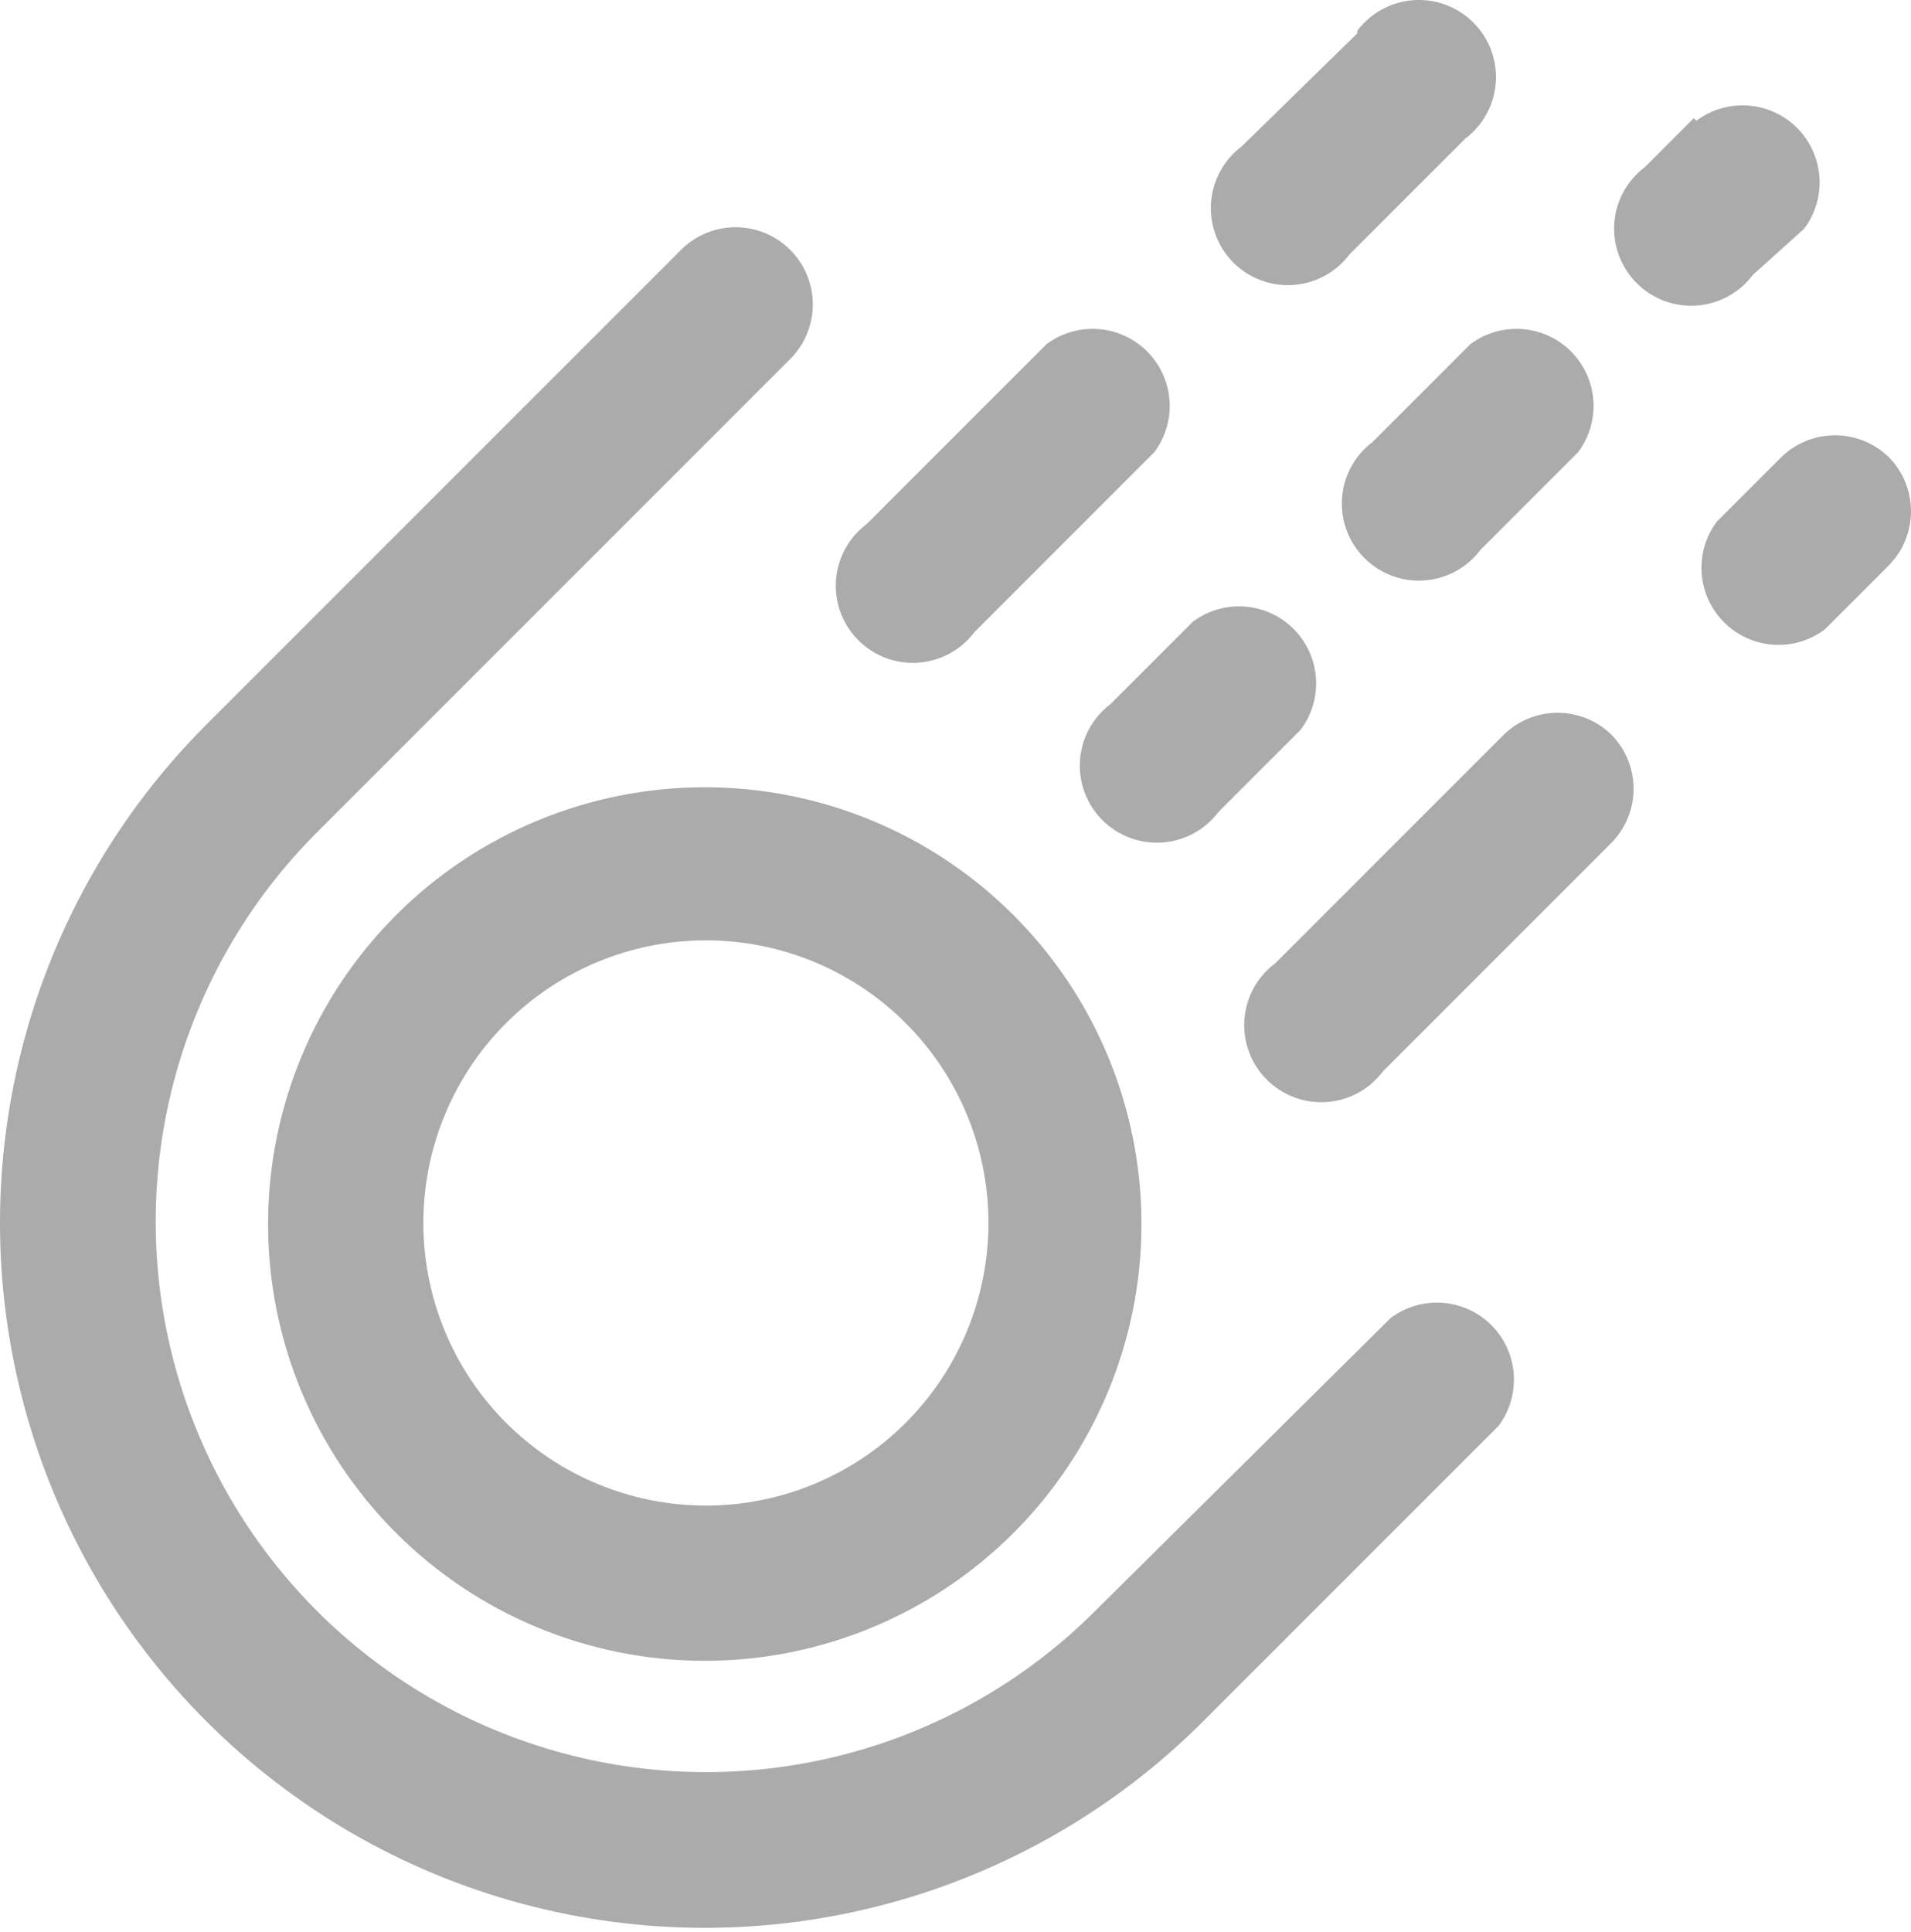 <svg width="92" height="93" viewBox="0 0 92 93" fill="none" xmlns="http://www.w3.org/2000/svg">
<path d="M53.469 33.885C52.608 34.53 52.07 35.517 51.994 36.59C51.918 37.662 52.31 38.715 53.071 39.476C53.832 40.236 54.885 40.629 55.958 40.553C57.031 40.477 58.018 39.938 58.663 39.078L62.621 35.12L62.62 35.121C63.34 34.16 63.551 32.91 63.187 31.767C62.821 30.623 61.925 29.727 60.781 29.361C59.637 28.996 58.387 29.206 57.426 29.927L53.469 33.885Z" fill="#ABABAB"/>
<path d="M50.377 16.571L41.721 25.228H41.72C40.86 25.873 40.322 26.86 40.246 27.932C40.17 29.005 40.562 30.058 41.323 30.818C42.083 31.579 43.136 31.973 44.209 31.896C45.282 31.82 46.269 31.282 46.915 30.422L55.571 21.765C56.291 20.804 56.503 19.554 56.137 18.41C55.772 17.267 54.875 16.37 53.731 16.004C52.587 15.639 51.337 15.85 50.377 16.571L50.377 16.571Z" fill="#ABABAB"/>
<path d="M65.341 1.608L59.776 7.049C58.916 7.694 58.378 8.681 58.301 9.754C58.225 10.827 58.619 11.88 59.379 12.641C60.139 13.401 61.193 13.794 62.265 13.717C63.338 13.641 64.325 13.103 64.97 12.243L70.535 6.678C71.396 6.033 71.933 5.046 72.01 3.973C72.086 2.9 71.693 1.847 70.933 1.087C70.172 0.326 69.119 -0.067 68.046 0.009C66.973 0.085 65.986 0.623 65.341 1.484V1.608Z" fill="#ABABAB"/>
<path d="M70.782 16.571L66.083 21.271V21.27C65.223 21.915 64.684 22.902 64.609 23.975C64.532 25.048 64.925 26.101 65.686 26.861C66.446 27.622 67.499 28.015 68.572 27.939C69.644 27.862 70.631 27.325 71.277 26.464L75.976 21.764V21.765C76.696 20.804 76.908 19.554 76.542 18.41C76.177 17.267 75.281 16.37 74.137 16.004C72.993 15.639 71.743 15.85 70.782 16.571Z" fill="#ABABAB"/>
<path d="M90.94 22.013C90.246 21.333 89.314 20.952 88.343 20.952C87.371 20.952 86.439 21.333 85.746 22.013L82.654 25.104C81.933 26.065 81.723 27.315 82.088 28.459C82.453 29.603 83.35 30.499 84.493 30.865C85.637 31.23 86.887 31.019 87.848 30.298L90.94 27.206C91.62 26.514 92 25.581 92 24.61C92 23.639 91.62 22.706 90.94 22.013Z" fill="#ABABAB"/>
<path d="M81.541 5.689L79.191 8.039C78.331 8.684 77.793 9.671 77.717 10.743C77.641 11.816 78.034 12.87 78.795 13.629C79.555 14.39 80.608 14.784 81.681 14.707C82.753 14.631 83.741 14.093 84.386 13.233L86.859 11.006C87.579 10.046 87.791 8.796 87.425 7.652C87.06 6.507 86.164 5.611 85.019 5.246C83.875 4.88 82.625 5.092 81.665 5.812L81.541 5.689Z" fill="#ABABAB"/>
<path d="M19.09 44.025C15.137 47.964 12.912 53.313 12.906 58.892C12.899 64.473 15.111 69.826 19.055 73.774C22.998 77.722 28.349 79.94 33.929 79.94C39.509 79.94 44.86 77.722 48.804 73.774C52.747 69.826 54.959 64.473 54.953 58.892C54.946 53.313 52.722 47.964 48.769 44.025C44.829 40.099 39.492 37.894 33.929 37.894C28.366 37.894 23.03 40.098 19.09 44.025ZM43.576 68.511C41.021 71.052 37.562 72.475 33.958 72.468C30.355 72.461 26.901 71.026 24.355 68.475C21.81 65.924 20.381 62.468 20.381 58.865C20.381 55.261 21.81 51.805 24.355 49.255C26.901 46.705 30.355 45.268 33.958 45.261C37.561 45.255 41.02 46.678 43.576 49.219C46.143 51.772 47.587 55.244 47.587 58.865C47.587 62.486 46.143 65.958 43.576 68.511Z" fill="#ABABAB"/>
<path d="M32.817 11.996L9.938 34.874C1.367 43.445 -1.981 55.938 1.157 67.645C4.294 79.355 13.44 88.499 25.148 91.637C36.856 94.774 49.349 91.427 57.922 82.855L72.143 68.634C72.863 67.673 73.075 66.423 72.709 65.279C72.344 64.135 71.448 63.239 70.304 62.874C69.16 62.508 67.909 62.72 66.949 63.44L52.727 77.538C46.034 84.231 36.278 86.846 27.135 84.396C17.991 81.946 10.849 74.803 8.399 65.66C5.949 56.517 8.563 46.76 15.256 40.068L38.011 17.314C38.961 16.385 39.343 15.021 39.015 13.735C38.687 12.448 37.696 11.435 36.418 11.076C35.139 10.717 33.767 11.068 32.816 11.995L32.817 11.996Z" fill="#ABABAB"/>
<path d="M77.584 35.368C76.89 34.689 75.958 34.308 74.987 34.308C74.015 34.308 73.084 34.689 72.39 35.368L61.384 46.375C60.523 47.02 59.985 48.007 59.909 49.08C59.833 50.153 60.225 51.206 60.986 51.966C61.747 52.727 62.799 53.12 63.872 53.044C64.945 52.968 65.932 52.43 66.578 51.569L77.584 40.562C78.263 39.869 78.644 38.937 78.644 37.966C78.644 36.995 78.263 36.062 77.584 35.368L77.584 35.368Z" fill="#ABABAB"/>
</svg>
